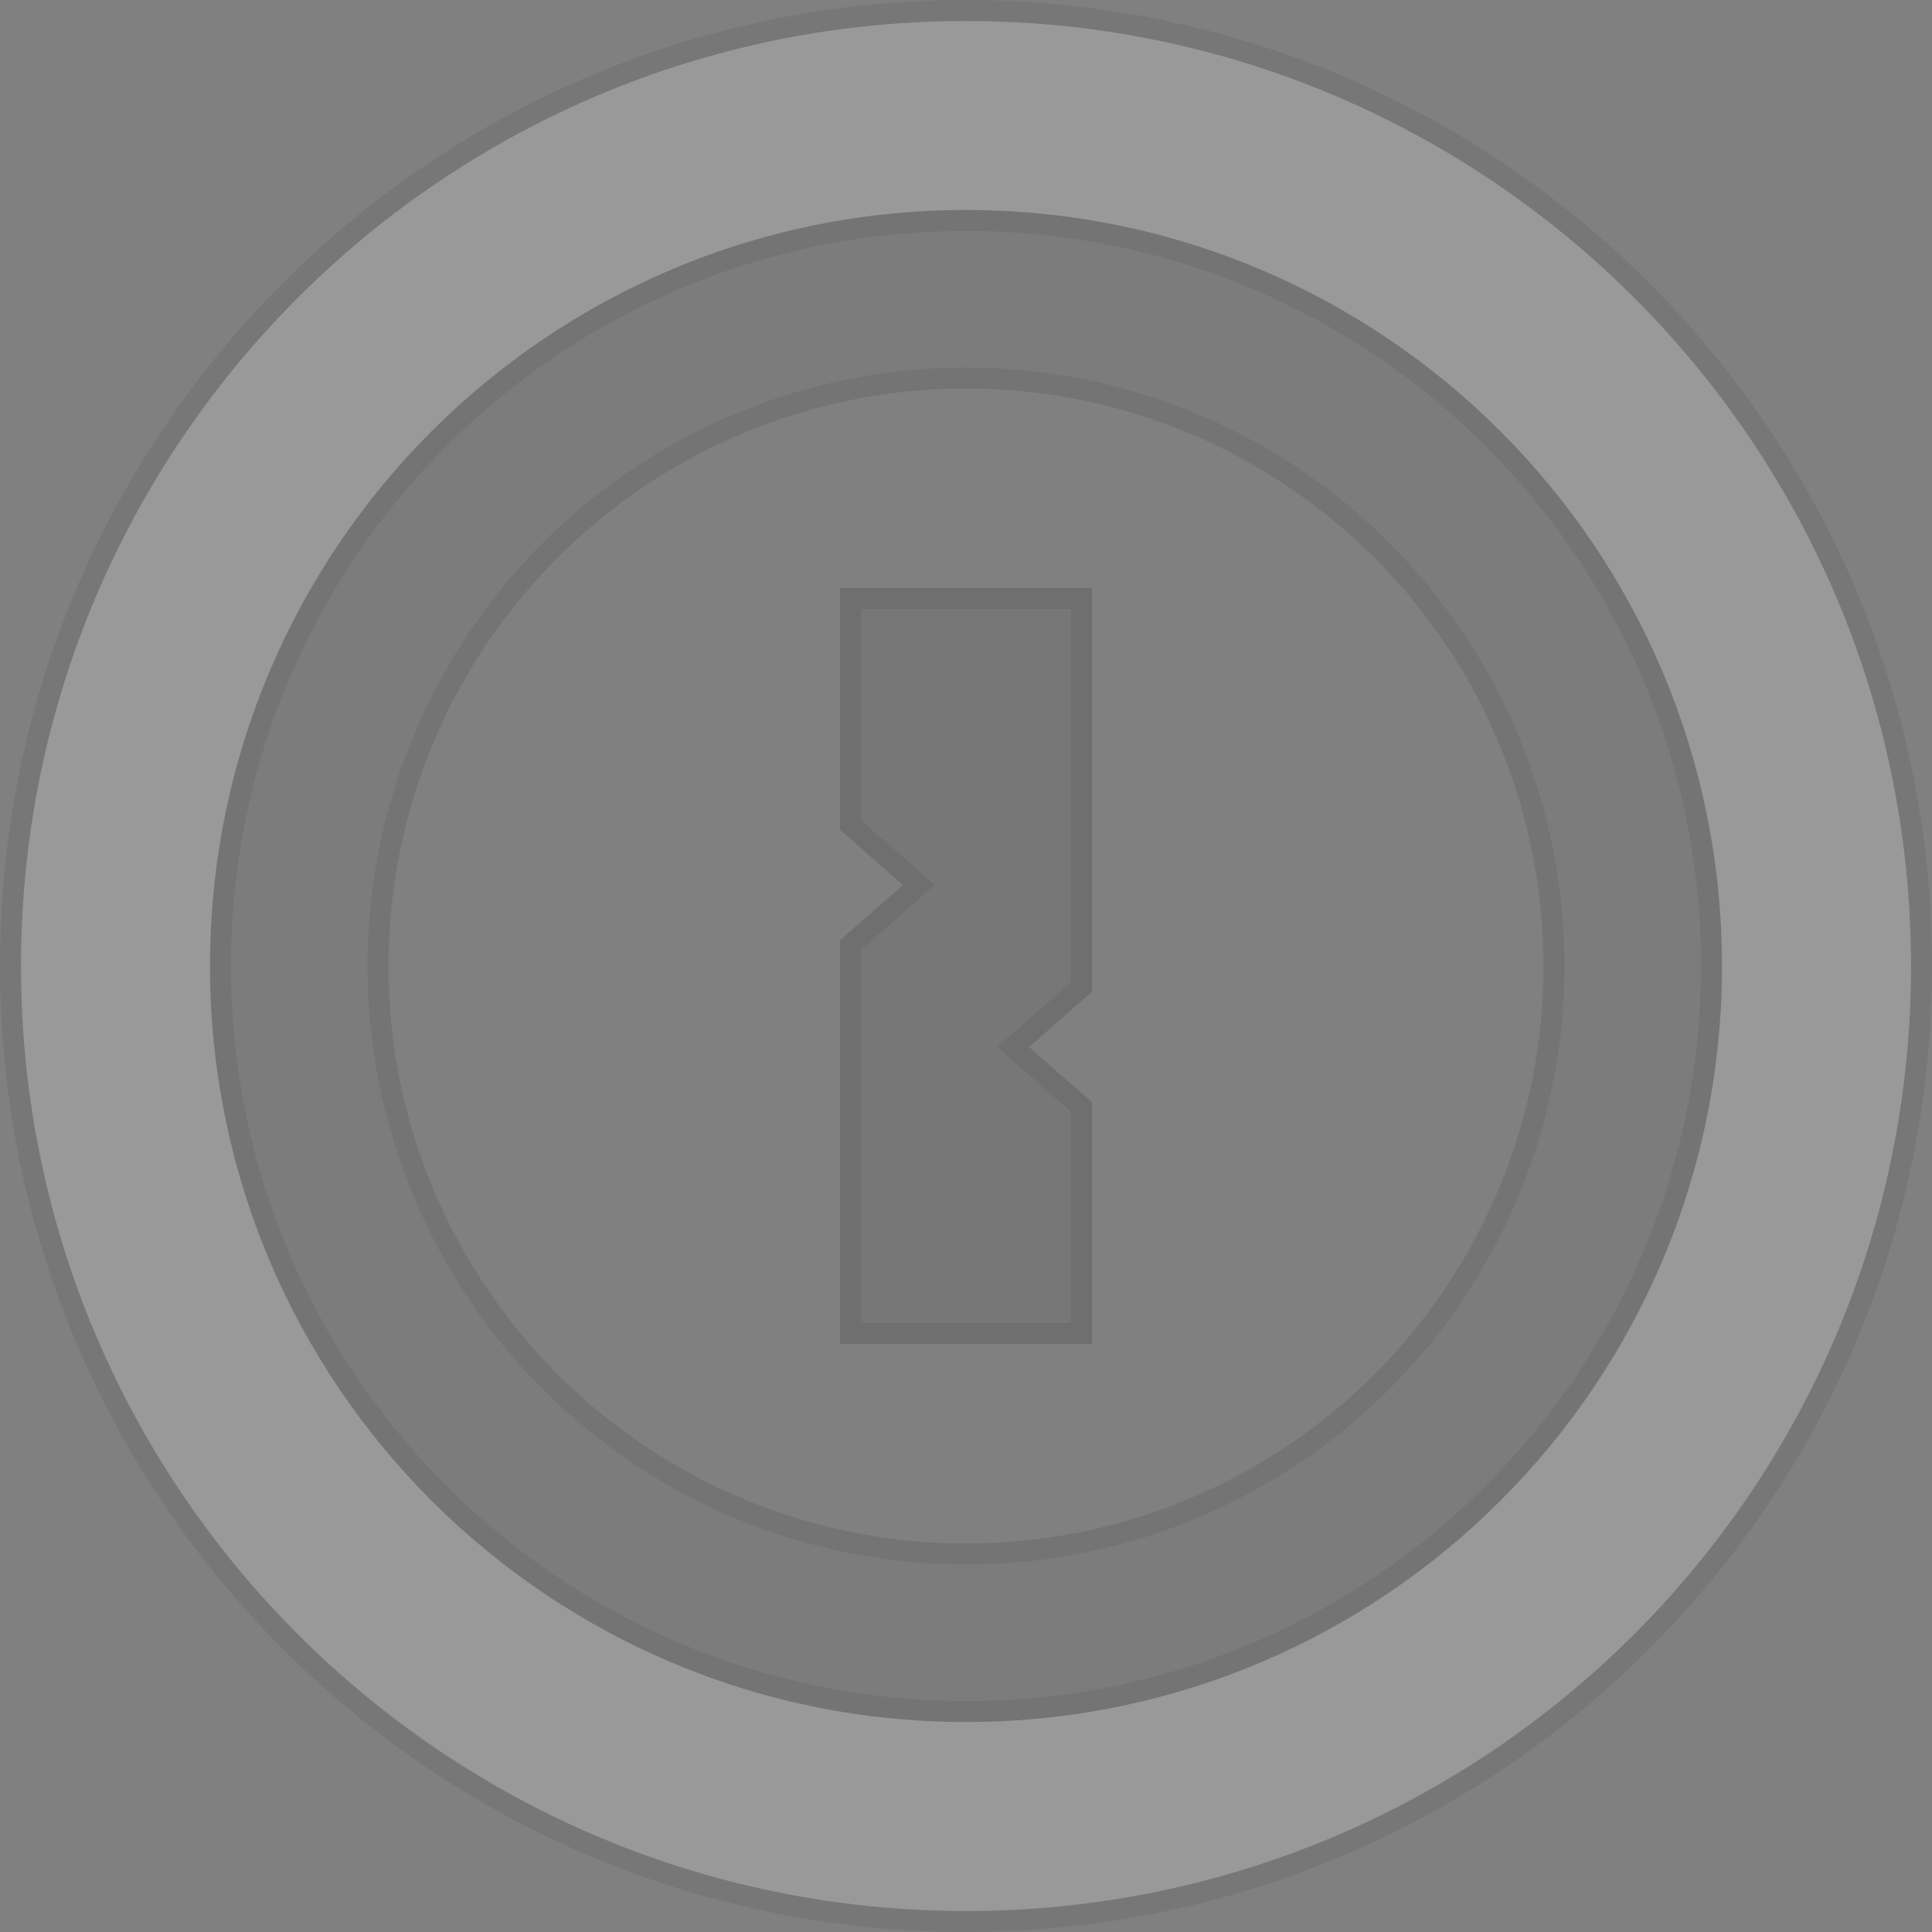 <svg xmlns="http://www.w3.org/2000/svg" xmlns:xlink="http://www.w3.org/1999/xlink" width="184" height="184" viewBox="0 0 184 184">
  <rect x="0" y="0" width="184" height="184" fill="#808080" stroke="none"/>
  <defs>
    <path id="empty-details-a" d="M2,92 C2,42.294 42.294,2 92,2 C141.706,2 182,42.294 182,92 C182,141.707 141.706,182 92,182 C42.294,182 2,141.707 2,92 Z M20,92 C20,131.766 52.236,164 92,164 C131.764,164 164,131.766 164,92 C164,52.236 131.764,20 92,20 C52.236,20 20,52.236 20,92 Z"/>
    <polygon id="empty-details-b" points="80 79.023 80 56 104 56 104 94.451 98.003 99.714 104 104.977 104 128 80 128 80 89.551 85.999 84.286"/>
  </defs>
  <g fill="none" fill-rule="evenodd">
    <path fill="#000" fill-opacity=".03" d="M92,164 C52.235,164 20,131.765 20,92 C20,52.235 52.235,20 92,20 C131.765,20 164,52.235 164,92 C164,131.765 131.765,164 92,164 Z M92,147 C122.376,147 147,122.376 147,92 C147,61.624 122.376,37 92,37 C61.624,37 37,61.624 37,92 C37,122.376 61.624,147 92,147 Z"/>
    <use fill="#FFF" fill-opacity=".2" xlink:href="#empty-details-a"/>
    <path stroke="#000" stroke-opacity=".07" stroke-width="2" d="M1,92 C1,41.742 41.742,1 92,1 C142.258,1 183,41.742 183,92 C183,142.259 142.259,183 92,183 C41.741,183 1,142.259 1,92 Z M21,92 C21,131.213 52.788,163 92,163 C131.212,163 163,131.213 163,92 C163,52.788 131.212,21 92,21 C52.788,21 21,52.788 21,92 Z"/>
    <circle cx="92" cy="92" r="56" stroke="#000" stroke-opacity=".07" stroke-width="2"/>
    <g>
      <use fill="#000" fill-opacity=".07" xlink:href="#empty-details-b"/>
      <path stroke="#000" stroke-opacity=".07" stroke-width="2" d="M81,78.57 L87.515,84.286 L81,90.004 L81,127 L103,127 L103,105.43 L96.487,99.714 L103,93.998 L103,57 L81,57 L81,78.57 Z"/>
    </g>
  </g>
</svg>
